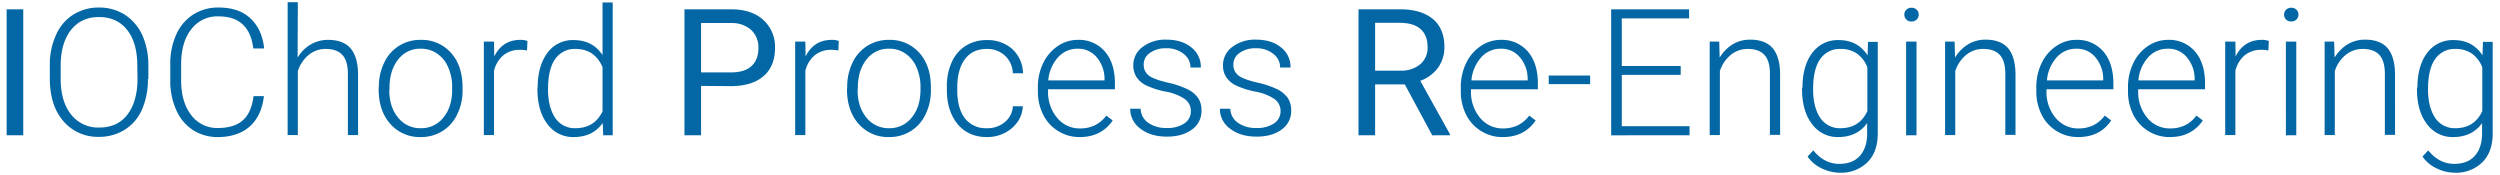 <svg xmlns="http://www.w3.org/2000/svg" xmlns:xlink="http://www.w3.org/1999/xlink" width="1129" height="79" viewBox="0 0 1129 79">
  <defs>
    <clipPath id="clip-logo_ipr_fullname">
      <rect width="1129" height="79"/>
    </clipPath>
  </defs>
  <g id="logo_ipr_fullname" clip-path="url(#clip-logo_ipr_fullname)">
    <path id="ipr-fullname" d="M-954.7,75a15.717,15.717,0,0,1-6.3-5.3l2.6-2.8c3.3,4.1,7.2,6.1,11.8,6.1,3.9,0,7-1.2,9.1-3.5s3.3-5.5,3.4-9.6V54.6c-3,4.2-7.4,6.3-13.1,6.3A14.19,14.19,0,0,1-959,55c-3-3.9-4.5-9.2-4.5-15.8v-.6h.2c0-6.6,1.5-11.9,4.4-15.7A14.283,14.283,0,0,1-947,17.1c5.8,0,10.1,2.3,13.1,6.9l.2-6.1h4.4V59.3c0,5.4-1.5,9.8-4.6,12.9A16.8,16.8,0,0,1-946.3,77,19.2,19.2,0,0,1-954.7,75Zm-.6-49.3c-2.2,3.1-3.2,7.7-3.2,13.7,0,5.4,1.1,9.6,3.2,12.8a10.557,10.557,0,0,0,9.1,4.7c5.8,0,9.8-2.6,12.2-7.7V29.4a13.678,13.678,0,0,0-4.7-6.2,12.874,12.874,0,0,0-7.4-2.1A10.644,10.644,0,0,0-955.3,25.7ZM-1232.4,75a15.711,15.711,0,0,1-6.3-5.3l2.6-2.8c3.3,4.1,7.2,6.1,11.8,6.1,3.9,0,7-1.2,9.1-3.5s3.3-5.5,3.4-9.6V54.6c-3,4.2-7.4,6.3-13.1,6.3a14.189,14.189,0,0,1-11.8-5.9c-3-3.9-4.5-9.2-4.5-15.8v-.6h.2c0-6.6,1.5-11.9,4.4-15.7a14.284,14.284,0,0,1,11.9-5.8c5.8,0,10.1,2.3,13.1,6.9l.2-6.1h4.4V59.3c0,5.4-1.5,9.8-4.6,12.9A16.8,16.8,0,0,1-1224,77,19.2,19.2,0,0,1-1232.4,75Zm-.6-49.3c-2.2,3.1-3.2,7.7-3.2,13.7,0,5.4,1.1,9.6,3.2,12.8a10.556,10.556,0,0,0,9.1,4.7c5.8,0,9.8-2.6,12.2-7.7V29.4a13.68,13.68,0,0,0-4.7-6.2,12.874,12.874,0,0,0-7.4-2.1A10.643,10.643,0,0,0-1233,25.7Zm148.2,32.5a18.029,18.029,0,0,1-6.8-7.4,23.261,23.261,0,0,1-2.4-10.6V38.5a24.669,24.669,0,0,1,2.4-11,19.148,19.148,0,0,1,6.6-7.7,15.988,15.988,0,0,1,9.1-2.8,15.32,15.32,0,0,1,12.2,5.3q4.5,5.25,4.5,14.4v2.6h-30.2v.9a18,18,0,0,0,4.1,12,13.037,13.037,0,0,0,10.4,4.8,15.259,15.259,0,0,0,6.6-1.4,14.269,14.269,0,0,0,5.2-4.4l2.9,2.2c-3.4,5-8.4,7.5-14.9,7.5A17.938,17.938,0,0,1-1084.8,58.2Zm-.1-33.3a17.738,17.738,0,0,0-4.4,10.4h25.4v-.5a15.049,15.049,0,0,0-3.5-9.9A10.641,10.641,0,0,0-1076,21,11.679,11.679,0,0,0-1084.9,24.9Zm-41.3,33.3a18.033,18.033,0,0,1-6.8-7.4,23.261,23.261,0,0,1-2.4-10.6V38.5a24.669,24.669,0,0,1,2.4-11,19.148,19.148,0,0,1,6.6-7.7,15.988,15.988,0,0,1,9.1-2.8,15.32,15.32,0,0,1,12.2,5.3q4.5,5.25,4.5,14.4v2.6h-30.2v.9a18,18,0,0,0,4.1,12,13.036,13.036,0,0,0,10.4,4.8,15.259,15.259,0,0,0,6.6-1.4,14.269,14.269,0,0,0,5.2-4.4l2.9,2.2c-3.3,5-8.3,7.5-14.9,7.5A17.944,17.944,0,0,1-1126.2,58.2Zm0-33.3a17.739,17.739,0,0,0-4.4,10.4h25.4v-.5a15.049,15.049,0,0,0-3.5-9.9,10.776,10.776,0,0,0-8.6-3.9A11.681,11.681,0,0,0-1126.2,24.9Zm-259.9,33.3a18.036,18.036,0,0,1-6.8-7.4,23.273,23.273,0,0,1-2.4-10.6V38.5a24.67,24.67,0,0,1,2.4-11,19.143,19.143,0,0,1,6.6-7.7,15.985,15.985,0,0,1,9.1-2.8,15.319,15.319,0,0,1,12.2,5.3q4.5,5.25,4.5,14.4v2.6h-30.2v.9a18,18,0,0,0,4.1,12,13.036,13.036,0,0,0,10.4,4.8,15.259,15.259,0,0,0,6.6-1.4,14.27,14.27,0,0,0,5.2-4.4l2.9,2.2c-3.4,5-8.3,7.5-14.9,7.5A17.942,17.942,0,0,1-1386.1,58.2Zm0-33.3a17.734,17.734,0,0,0-4.4,10.4h25.4v-.5a15.044,15.044,0,0,0-3.5-9.9,10.775,10.775,0,0,0-8.6-3.9A11.679,11.679,0,0,0-1386.1,24.9Zm-191,33.3a18.029,18.029,0,0,1-6.8-7.4,23.261,23.261,0,0,1-2.4-10.6V38.5a24.669,24.669,0,0,1,2.4-11,19.148,19.148,0,0,1,6.6-7.7,15.989,15.989,0,0,1,9.1-2.8,15.319,15.319,0,0,1,12.2,5.3q4.5,5.25,4.5,14.4v2.6h-30.2v.9a18,18,0,0,0,4.1,12,13.036,13.036,0,0,0,10.4,4.8,15.258,15.258,0,0,0,6.6-1.4,14.27,14.27,0,0,0,5.2-4.4l2.9,2.2c-3.4,5-8.4,7.5-14.9,7.5A17.938,17.938,0,0,1-1577.1,58.2Zm-.1-33.3a17.733,17.733,0,0,0-4.4,10.4h25.4v-.5a15.049,15.049,0,0,0-3.5-9.9,10.778,10.778,0,0,0-8.6-3.9A11.677,11.677,0,0,0-1577.2,24.9Zm-45.3,30.2c-3.2-3.9-4.9-9-4.9-15.5V38.2a25.894,25.894,0,0,1,2.2-11.1,16.409,16.409,0,0,1,6.3-7.4,17.665,17.665,0,0,1,9.6-2.6,16.689,16.689,0,0,1,11.5,4.1,15.158,15.158,0,0,1,4.8,10.9h-4.6a11.314,11.314,0,0,0-3.6-8,11.68,11.68,0,0,0-8.2-3c-4.2,0-7.5,1.5-9.8,4.6-2.3,3-3.5,7.3-3.5,12.8v1.4c0,5.4,1.2,9.6,3.5,12.6a11.86,11.86,0,0,0,9.8,4.4,12.012,12.012,0,0,0,8.2-2.8,9.688,9.688,0,0,0,3.6-7.1h4.5a13.141,13.141,0,0,1-2.4,7.1,15.961,15.961,0,0,1-5.9,5,17.623,17.623,0,0,1-7.9,1.8C-1614.8,60.9-1619.2,59-1622.5,55.1Zm-44.7-.1c-3.5-3.9-5.3-9.2-5.3-15.7l.1-1a24.688,24.688,0,0,1,2.4-11,17.763,17.763,0,0,1,6.7-7.6,18.04,18.04,0,0,1,9.8-2.7,17.63,17.63,0,0,1,13.7,5.9c3.5,3.9,5.2,9.2,5.2,15.7v1a24.368,24.368,0,0,1-2.4,11,17.758,17.758,0,0,1-6.7,7.6,18.043,18.043,0,0,1-9.8,2.7A17.628,17.628,0,0,1-1667.2,55Zm3.5-29.1c-2.6,3.3-3.9,7.5-3.9,12.8l-.1.9c0,5.1,1.3,9.2,3.9,12.4a12.659,12.659,0,0,0,10.3,4.9,12.646,12.646,0,0,0,10.3-4.9c2.7-3.3,3.9-7.5,3.9-12.8v-.9a21.768,21.768,0,0,0-1.8-8.9,14.2,14.2,0,0,0-5-6.2,12.647,12.647,0,0,0-7.4-2.2A12.327,12.327,0,0,0-1663.7,25.9ZM-1807.8,55q-4.5-5.85-4.5-15.9v-.5h.1c0-6.6,1.5-11.8,4.4-15.7a14.028,14.028,0,0,1,11.9-5.8c5.7,0,10.1,2.3,13,6.8V.1h4.6v60h-4.3l-.2-5.6c-3,4.3-7.4,6.4-13.2,6.4A14.189,14.189,0,0,1-1807.8,55Zm3.5-29.3c-2.2,3.1-3.2,7.7-3.2,13.7,0,5.4,1.1,9.6,3.2,12.8a10.557,10.557,0,0,0,9.1,4.7c5.8,0,9.8-2.5,12.3-7.6v-20c-2.4-5.5-6.5-8.2-12.2-8.2A10.644,10.644,0,0,0-1804.3,25.7ZM-1878.7,55c-3.5-3.9-5.3-9.2-5.3-15.7v-1h.1a24.688,24.688,0,0,1,2.4-11,17.763,17.763,0,0,1,6.7-7.6A18.04,18.04,0,0,1-1865,17a17.63,17.63,0,0,1,13.7,5.9c3.5,3.9,5.2,9.2,5.2,15.7v1a24.368,24.368,0,0,1-2.4,11,17.758,17.758,0,0,1-6.7,7.6,18.043,18.043,0,0,1-9.8,2.7A17.628,17.628,0,0,1-1878.7,55Zm3.4-3a12.659,12.659,0,0,0,10.3,4.9,12.646,12.646,0,0,0,10.3-4.9c2.7-3.3,3.9-7.5,3.9-12.8v-.9a21.769,21.769,0,0,0-1.8-8.9,14.2,14.2,0,0,0-5-6.2A12.645,12.645,0,0,0-1865,21a12.327,12.327,0,0,0-10.2,4.9c-2.6,3.3-3.9,7.5-3.9,12.8v.9h-.1C-1879.2,44.7-1877.9,48.8-1875.3,52Zm-92.6,5.7a20.273,20.273,0,0,1-7.5-9,31.284,31.284,0,0,1-2.7-13.3V28a31.432,31.432,0,0,1,2.7-13.4,20.47,20.47,0,0,1,7.6-9,20.9,20.9,0,0,1,11.5-3.2c6.1,0,10.9,1.6,14.4,4.9s5.6,7.8,6.2,13.6h-4.9c-1.2-9.7-6.4-14.5-15.7-14.5a14.634,14.634,0,0,0-12.3,5.8c-3.1,3.9-4.6,9.2-4.6,16v7c0,6.6,1.5,11.8,4.5,15.7a14.476,14.476,0,0,0,12.1,5.9q7.5,0,11.4-3.6c2.6-2.4,4.1-6,4.7-10.8h4.688c-.712,5.952-2.808,10.518-6.388,13.7-3.6,3.2-8.5,4.8-14.5,4.8A20.377,20.377,0,0,1-1967.9,57.7Zm-58.5-4c-4.1-4.8-6.1-11.2-6.1-19.2V28.6a31.806,31.806,0,0,1,2.8-13.8,20.254,20.254,0,0,1,7.8-9.2,21.493,21.493,0,0,1,11.6-3.2,21.494,21.494,0,0,1,11.6,3.2,21.88,21.88,0,0,1,7.8,8.9,33.008,33.008,0,0,1,2.9,13.4v6.8h-.2a33.32,33.32,0,0,1-2.7,13.8,19.982,19.982,0,0,1-7.8,9.1,21.5,21.5,0,0,1-11.6,3.2A20.432,20.432,0,0,1-2026.4,53.7Zm3.5-41.2c-3.1,3.9-4.7,9.3-4.7,16.3v5.9c0,6.7,1.6,12.1,4.7,16a15.475,15.475,0,0,0,12.7,5.9c5.4,0,9.7-1.9,12.7-5.8s4.6-9.3,4.6-16.3l-.1-5.9c0-6.8-1.5-12.2-4.6-16.1s-7.3-5.8-12.7-5.8C-2015.6,6.7-2019.8,8.6-2022.9,12.5Zm523.4,44.6a10.911,10.911,0,0,1-4.6-9h4.7a8.047,8.047,0,0,0,3.5,6.4,14.172,14.172,0,0,0,8.4,2.3,13.438,13.438,0,0,0,7.9-2.1,6.485,6.485,0,0,0,2.9-5.4,6.609,6.609,0,0,0-2.8-5.6,22.217,22.217,0,0,0-8.4-3.3,37.617,37.617,0,0,1-8.7-2.7,11.088,11.088,0,0,1-4.6-3.8,9.512,9.512,0,0,1-1.5-5.4,10.19,10.19,0,0,1,4.2-8.3,16.862,16.862,0,0,1,10.7-3.3c4.7,0,8.5,1.2,11.3,3.5a11.087,11.087,0,0,1,4.3,9.1h-4.7a7.579,7.579,0,0,0-3.1-6.2,11.969,11.969,0,0,0-7.8-2.5,12.031,12.031,0,0,0-7.4,2.1,6.213,6.213,0,0,0-2.8,5.3,5.935,5.935,0,0,0,2.3,4.9c1.5,1.2,4.4,2.2,8.5,3.2a40.263,40.263,0,0,1,9.2,3.1,12.862,12.862,0,0,1,4.6,3.9,9.956,9.956,0,0,1,1.5,5.6,10.175,10.175,0,0,1-4.3,8.6c-2.9,2.1-6.6,3.2-11.3,3.2Q-1494.85,60.7-1499.5,57.1Zm-40.5,0a10.911,10.911,0,0,1-4.6-9h4.7a8.047,8.047,0,0,0,3.5,6.4,14.172,14.172,0,0,0,8.4,2.3,13.437,13.437,0,0,0,7.9-2.1,6.485,6.485,0,0,0,2.9-5.4,6.609,6.609,0,0,0-2.8-5.6,22.217,22.217,0,0,0-8.4-3.3,37.617,37.617,0,0,1-8.7-2.7,11.088,11.088,0,0,1-4.6-3.8,9.512,9.512,0,0,1-1.5-5.4,10.19,10.19,0,0,1,4.2-8.3,16.862,16.862,0,0,1,10.7-3.3c4.7,0,8.5,1.2,11.3,3.5a11.087,11.087,0,0,1,4.3,9.1h-4.7a7.579,7.579,0,0,0-3.1-6.2,11.969,11.969,0,0,0-7.8-2.5,12.031,12.031,0,0,0-7.4,2.1,6.213,6.213,0,0,0-2.8,5.3,5.935,5.935,0,0,0,2.3,4.9c1.5,1.2,4.4,2.2,8.5,3.2a40.263,40.263,0,0,1,9.2,3.1,12.862,12.862,0,0,1,4.6,3.9,9.956,9.956,0,0,1,1.5,5.6,10.175,10.175,0,0,1-4.3,8.6c-2.9,2.1-6.6,3.2-11.3,3.2Q-1535.35,60.7-1540,57.1Zm517.3,3V17.8h4.7V60.1Zm-171.5,0V17.8h4.7V60.1Zm-133.2,0V3.2h35.2V7.3h-30.4V28.8h26.6v4h-26.6V56h30.6v4.1Zm-80.8,0-12.4-23H-1434v23h-7.5V3.2h18.8c6.4,0,11.3,1.5,14.8,4.4s5.2,7.2,5.2,12.7a15.8,15.8,0,0,1-2.9,9.3,17.348,17.348,0,0,1-8,5.9l13.4,24.1v.5ZM-1434,30.9h11.5a13.23,13.23,0,0,0,8.9-2.9,9.7,9.7,0,0,0,3.3-7.7c0-3.5-1-6.2-3.1-8.1s-5.1-2.8-9.1-2.9H-1434Zm-311.9,29.2V3.2h21c6.2,0,11.1,1.6,14.6,4.8a16.3,16.3,0,0,1,5.3,12.6c0,5.5-1.7,9.8-5.2,12.8s-8.4,4.5-14.8,4.5l-13.4-.1V60.1Zm7.5-28.4h13.5c4,0,7.1-.9,9.2-2.8s3.2-4.6,3.2-8.2a10.69,10.69,0,0,0-3.2-8.1,12.92,12.92,0,0,0-8.8-3.2h-13.9ZM-2052,60.1V3.2h7.5V60.1Zm1046.8-.1V17.8h4.3l.2,7.2a17.845,17.845,0,0,1,5.9-6,15.312,15.312,0,0,1,7.9-2.1c4.5,0,7.9,1.3,10.1,3.8,2.2,2.6,3.3,6.4,3.4,11.5V59.9H-978V32.3q0-5.7-2.4-8.4c-1.6-1.8-4.1-2.8-7.6-2.8a12.052,12.052,0,0,0-7.7,2.7,15.77,15.77,0,0,0-4.9,7.3V60Zm-44.9,0V17.8h4.6l.1,6.7c2.5-5,6.4-7.5,11.9-7.5a8.726,8.726,0,0,1,3.1.5l-.2,4.3a15.837,15.837,0,0,0-3.2-.3,11.533,11.533,0,0,0-7.4,2.4,13.028,13.028,0,0,0-4.3,7.1V60Zm-126.5,0V17.8h4.3l.2,7.2a17.841,17.841,0,0,1,5.9-6,15.317,15.317,0,0,1,7.9-2.1c4.5,0,7.9,1.3,10.1,3.8,2.2,2.6,3.3,6.4,3.4,11.5V59.9h-4.6V32.3q0-5.7-2.4-8.4c-1.6-1.8-4.1-2.8-7.6-2.8a12.056,12.056,0,0,0-7.7,2.7,15.777,15.777,0,0,0-4.9,7.3V60Zm-106.3,0V17.8h4.3l.2,7.2a17.852,17.852,0,0,1,5.9-6,15.317,15.317,0,0,1,7.9-2.1c4.5,0,7.9,1.3,10.1,3.8,2.2,2.6,3.3,6.4,3.4,11.5V59.9h-4.6V32.3q0-5.7-2.4-8.4c-1.6-1.8-4.1-2.8-7.6-2.8a12.054,12.054,0,0,0-7.7,2.7,15.776,15.776,0,0,0-4.9,7.3V60Zm-413,0V17.8h4.6l.1,6.7c2.5-5,6.4-7.5,11.9-7.5a8.732,8.732,0,0,1,3.1.5l-.2,4.3a15.834,15.834,0,0,0-3.2-.3,11.535,11.535,0,0,0-7.4,2.4,13.026,13.026,0,0,0-4.3,7.1V60Zm-140.6,0V17.8h4.6l.1,6.7c2.5-5,6.4-7.5,11.9-7.5a8.727,8.727,0,0,1,3.1.5l-.2,4.3a15.835,15.835,0,0,0-3.2-.3,11.534,11.534,0,0,0-7.4,2.4,13.028,13.028,0,0,0-4.3,7.1V60Zm-61.4,0V32.3q0-5.7-2.4-8.4c-1.6-1.8-4.1-2.8-7.6-2.8a12.056,12.056,0,0,0-7.7,2.7,15.776,15.776,0,0,0-4.9,7.3V60h-4.6V0h4.6l-.1,25a16.677,16.677,0,0,1,5.9-5.9,15.312,15.312,0,0,1,7.9-2.1c4.5,0,7.9,1.3,10.1,3.8,2.2,2.6,3.3,6.4,3.4,11.5V60Zm-37.912-17.6.012-.1v.1ZM-1355.6,37V33.1h18.7V37Zm333-29.2a2.941,2.941,0,0,1-.9-2.2,2.937,2.937,0,0,1,.9-2.2,3.165,3.165,0,0,1,2.3-.9,3.244,3.244,0,0,1,2.4.9,3.1,3.1,0,0,1,.9,2.2,3.1,3.1,0,0,1-.9,2.2,3.247,3.247,0,0,1-2.4.9A2.87,2.87,0,0,1-1022.6,7.8Zm-171.5,0a2.944,2.944,0,0,1-.9-2.2,2.937,2.937,0,0,1,.9-2.2,3.168,3.168,0,0,1,2.3-.9,3.24,3.24,0,0,1,2.4.9,3.1,3.1,0,0,1,.9,2.2,3.1,3.1,0,0,1-.9,2.2,3.244,3.244,0,0,1-2.4.9A2.873,2.873,0,0,1-1194.1,7.8Z" transform="translate(2055 1)" fill="#0367a6"/>
  </g>
</svg>
